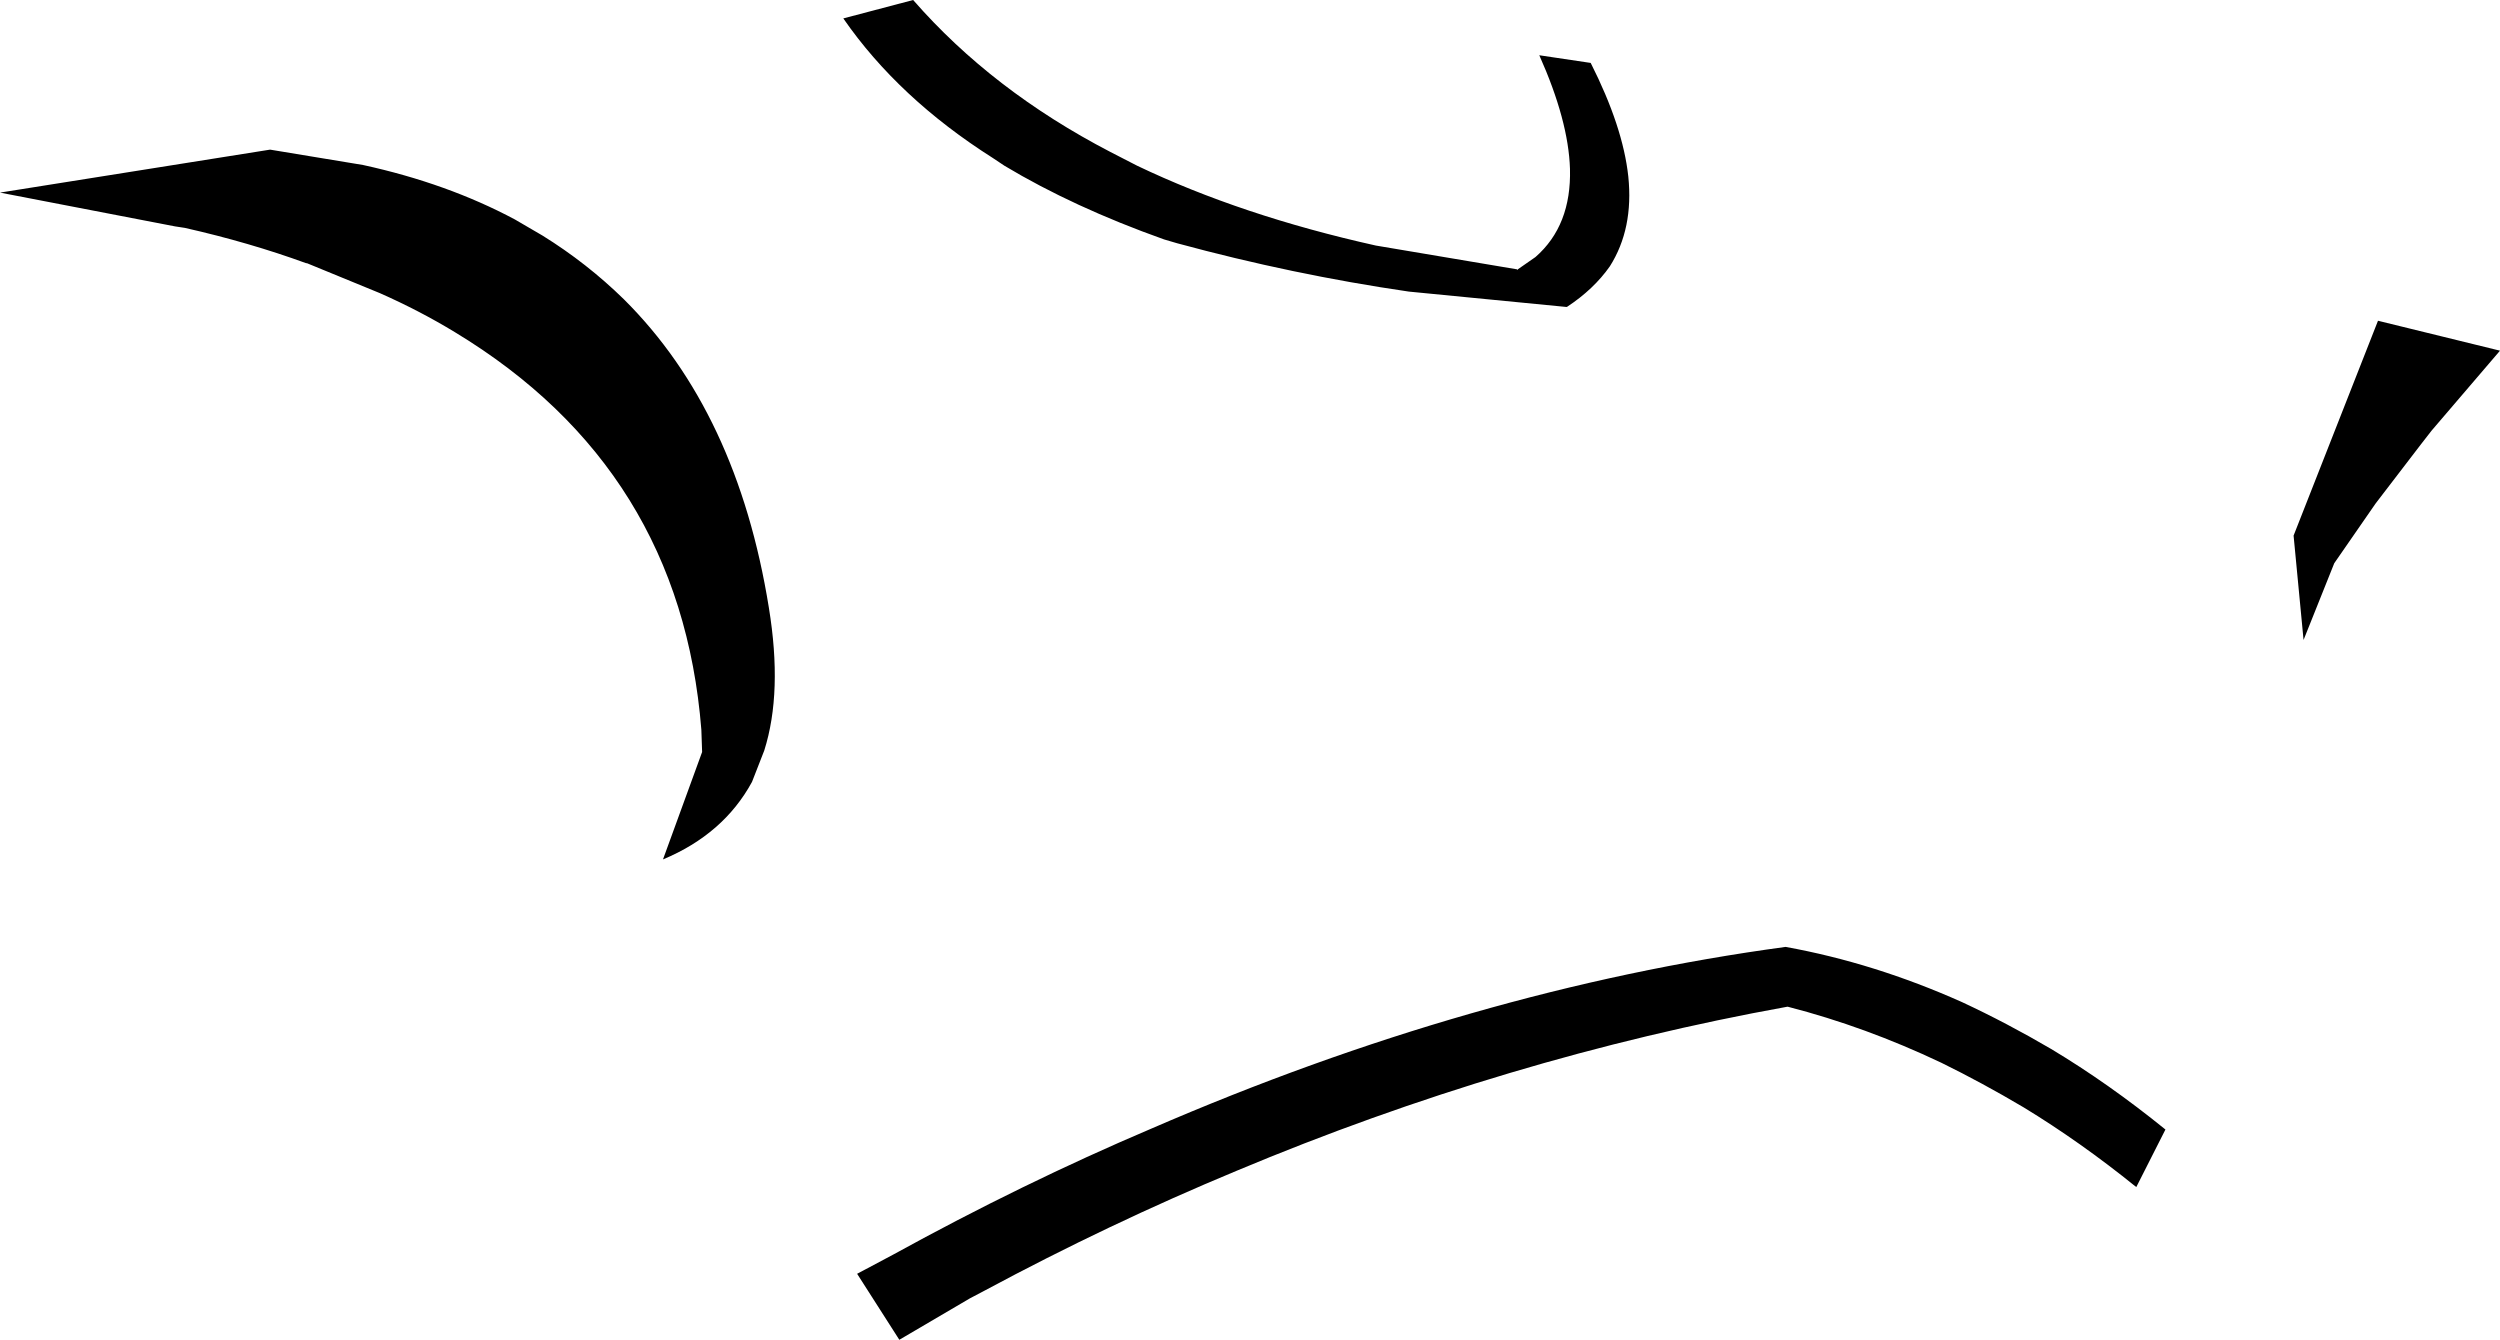 <?xml version="1.0" encoding="UTF-8" standalone="no"?>
<svg xmlns:xlink="http://www.w3.org/1999/xlink" height="87.3px" width="162.9px" xmlns="http://www.w3.org/2000/svg">
  <g transform="matrix(1.0, 0.0, 0.0, 1.0, -119.9, -127.65)">
    <path d="M165.65 176.65 L165.6 175.2 Q164.25 158.2 149.55 149.3 147.25 147.9 144.65 146.75 L139.9 144.8 139.85 144.8 Q136.15 143.45 131.95 142.5 L131.3 142.4 119.9 140.2 137.5 137.4 143.55 138.4 Q149.05 139.6 153.45 141.95 L155.25 143.0 Q158.15 144.8 160.55 147.15 167.95 154.5 170.0 167.25 170.9 172.75 169.7 176.55 L168.9 178.6 Q167.05 182.0 163.1 183.65 L165.65 176.65 M218.8 145.25 L218.8 145.2 219.95 144.4 Q222.3 142.35 222.2 138.65 222.1 135.5 220.2 131.25 L223.55 131.75 Q225.65 135.9 226.0 139.15 226.35 142.55 224.8 145.0 223.75 146.5 222.0 147.65 L221.95 147.65 211.7 146.65 Q204.15 145.55 196.6 143.5 L195.75 143.25 Q189.85 141.15 185.35 138.45 L184.6 137.95 Q178.45 134.05 174.85 128.85 L179.4 127.65 Q184.55 133.55 192.25 137.55 L194.0 138.45 Q200.8 141.7 209.55 143.65 L218.75 145.2 218.8 145.25 M236.35 193.25 Q218.1 196.55 200.45 203.95 192.15 207.4 184.05 211.75 L183.1 212.25 178.5 214.95 175.75 210.65 178.1 209.4 Q186.55 204.75 194.9 201.2 215.9 192.1 236.25 189.35 242.05 190.4 247.75 192.95 250.65 194.3 253.55 196.0 257.3 198.25 261.0 201.25 L259.1 205.0 Q255.45 202.05 251.75 199.8 249.05 198.2 246.4 196.9 241.45 194.55 236.4 193.25 L236.35 193.25 M277.65 156.6 L274.7 160.45 272.0 164.35 270.0 169.35 269.35 162.55 274.85 148.55 282.8 150.5 278.35 155.7 277.65 156.6" fill="#000000" fill-rule="evenodd" stroke="none"/>
  </g>
</svg>
